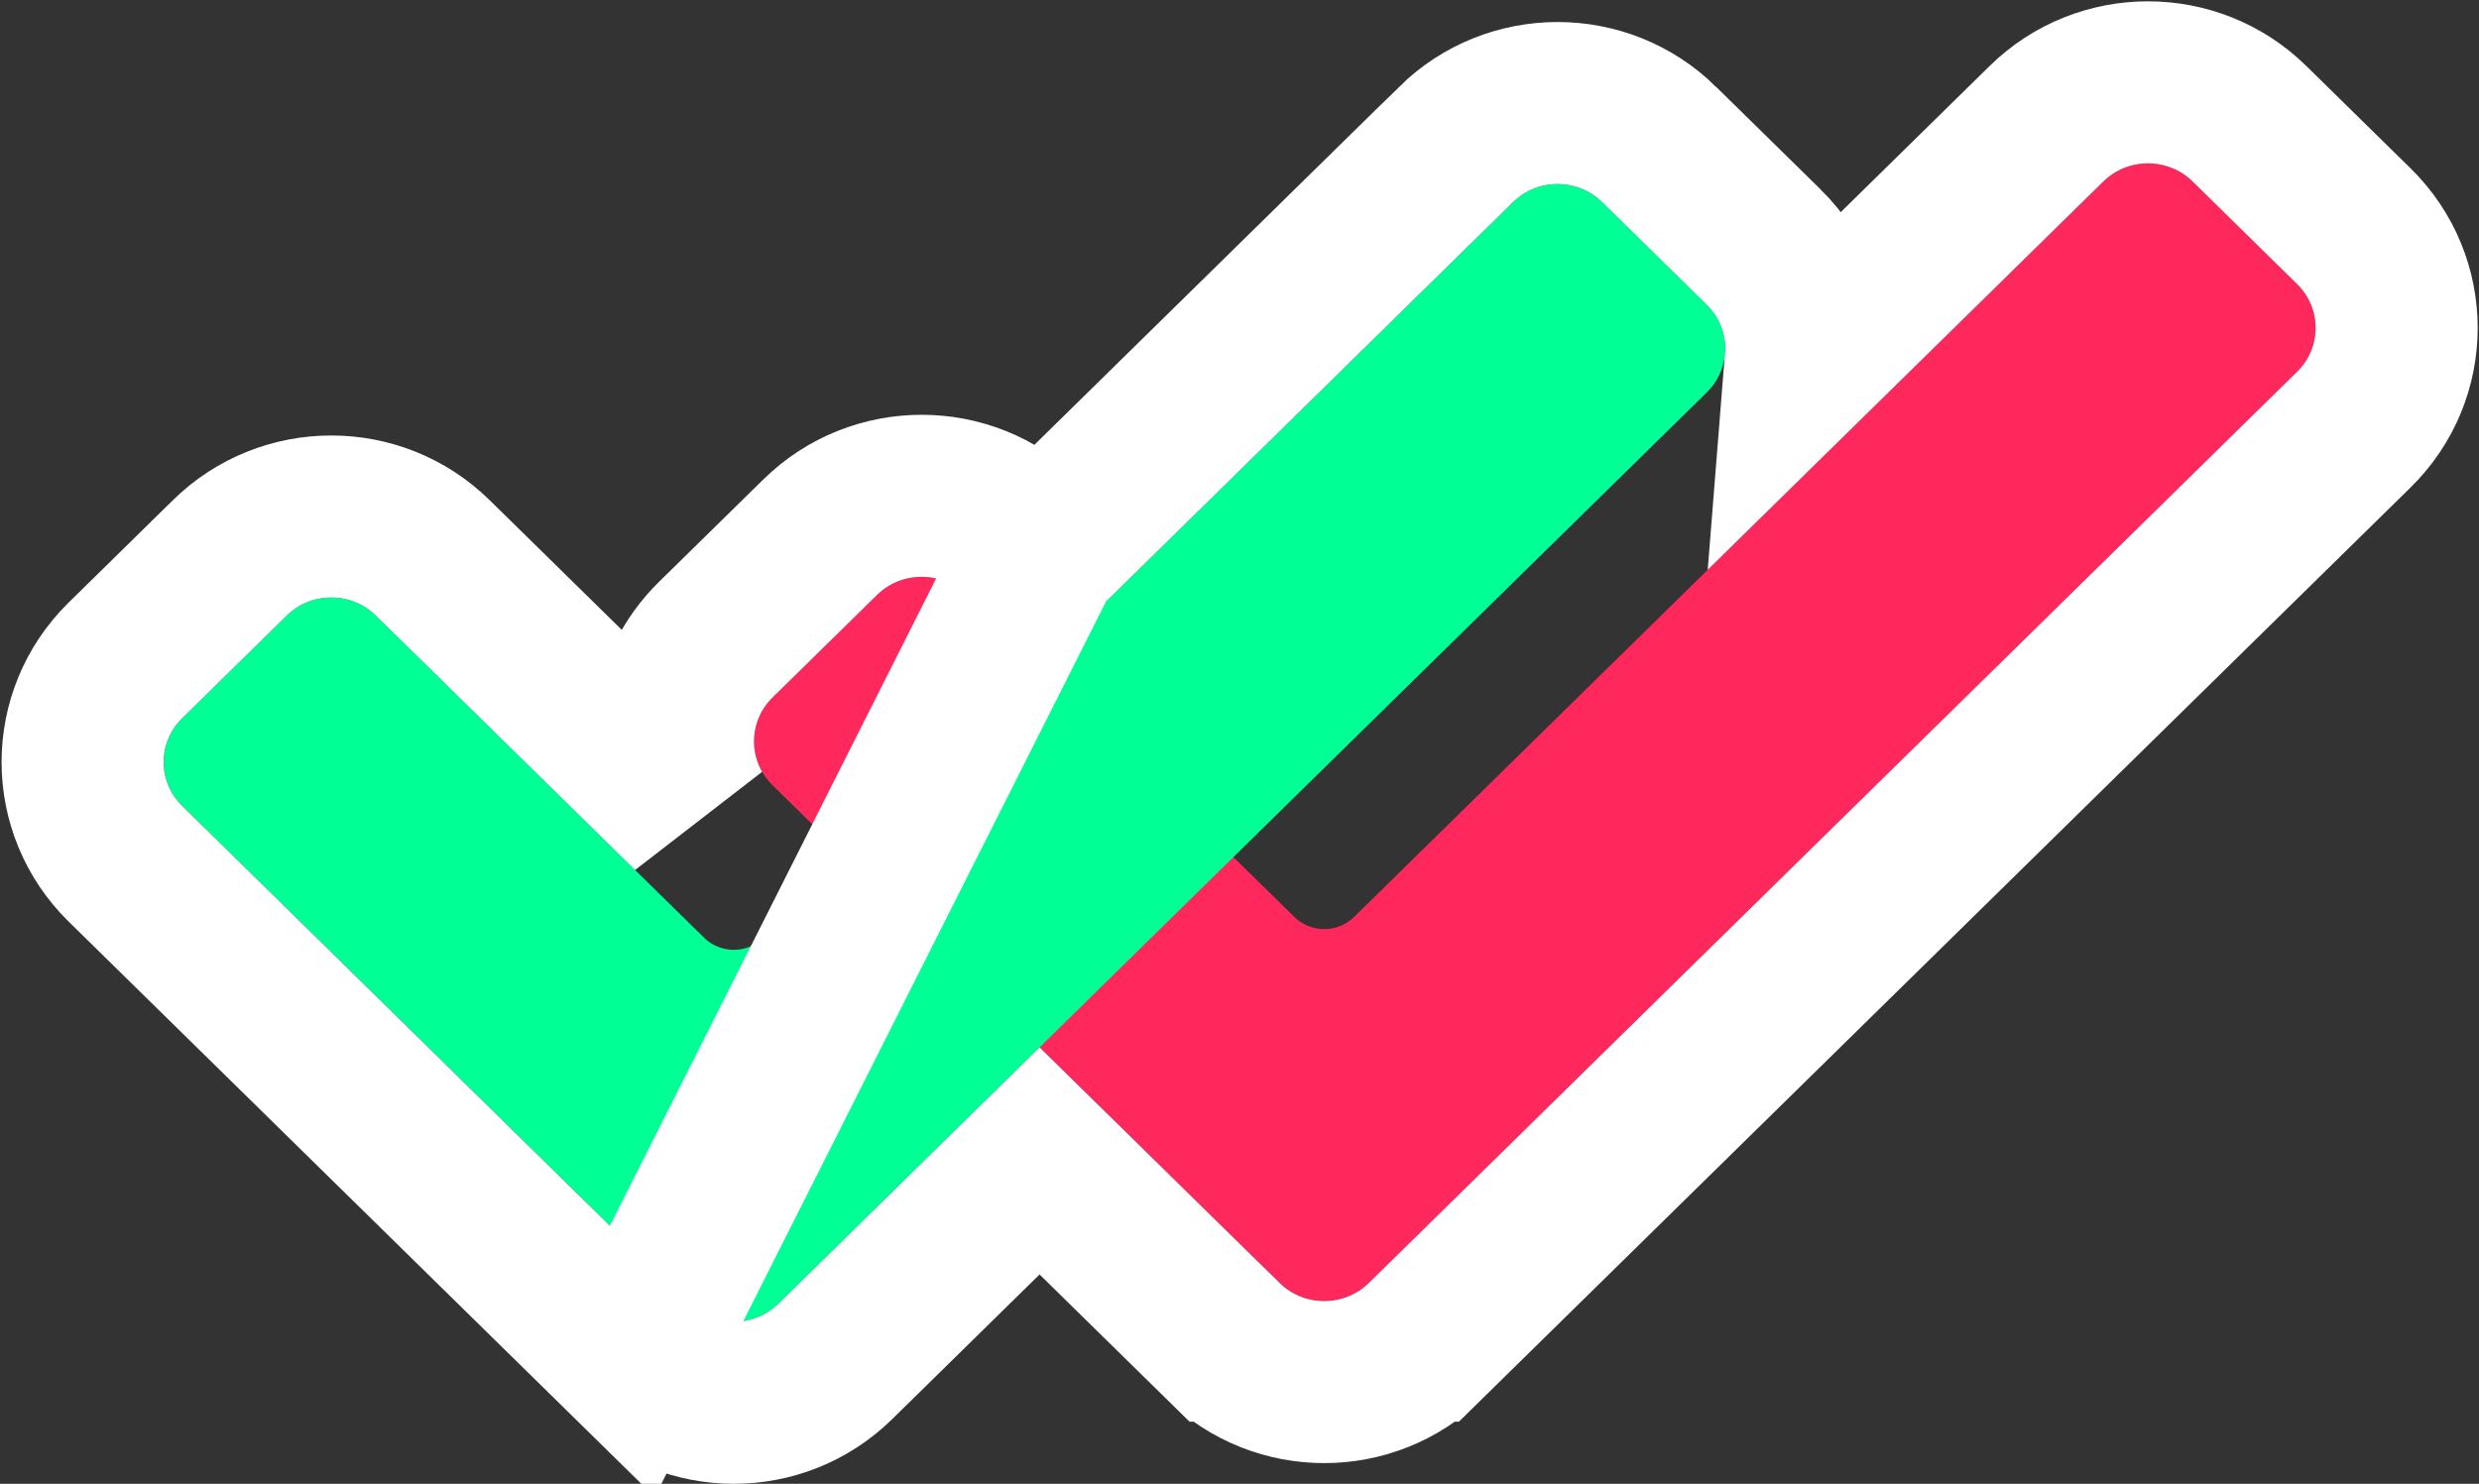 <svg width="1560" height="934" viewBox="0 0 1560 934" fill="none" xmlns="http://www.w3.org/2000/svg">
<rect x="0" y="0" width="1560" height="934" fill="#333333" stroke="none"/>
<path d="M852.083 577.215C841.708 587.39 824.916 587.39 814.541 577.215L608.145 374.544C592.604 359.281 567.395 359.281 551.854 374.544L486.166 439.031C470.624 454.294 470.624 479.042 486.166 494.304L805.166 807.525C820.708 822.787 845.916 822.787 861.458 807.525L1445.5 234.042C1461.06 218.779 1461.06 194.031 1445.5 178.767L1379.83 114.281C1364.29 99.017 1339.08 99.017 1323.54 114.281L852.083 577.215Z" fill="#FF285C"/>
<path d="M480.563 590.244C470.208 600.419 453.396 600.419 443.042 590.244L236.625 387.573C221.084 372.308 195.875 372.308 180.334 387.573L114.667 452.058C99.105 467.323 99.105 492.071 114.667 507.333L433.646 820.552C449.188 835.817 474.396 835.817 489.938 820.552L1074 247.071C1089.54 231.806 1089.54 207.06 1074 191.796L1008.31 127.309C992.771 112.046 967.563 112.046 952.021 127.309L480.563 590.244Z" fill="#00FF94"/>
<path d="M654.19 348.28L916.285 90.923C916.287 90.922 916.288 90.921 916.289 90.919C951.668 56.177 1008.66 56.176 1044.04 90.916C1044.04 90.918 1044.05 90.921 1044.05 90.923L1109.73 155.402L1109.74 155.41C1129.53 174.851 1138.41 201.07 1136.37 226.59L1287.81 77.894C1323.19 43.146 1380.19 43.146 1415.57 77.894L1481.21 142.357C1517.16 177.614 1517.16 235.196 1481.21 270.453L897.192 843.913C897.191 843.913 897.191 843.914 897.19 843.915C861.81 878.657 804.815 878.657 769.435 843.915C769.434 843.915 769.433 843.914 769.432 843.913L654.186 730.754L525.674 856.937C490.294 891.687 433.296 891.688 397.914 856.942L654.19 348.28ZM654.19 348.28L643.88 338.156C643.879 338.155 643.879 338.155 643.878 338.154C608.499 303.412 551.506 303.411 516.125 338.15C516.123 338.152 516.122 338.154 516.12 338.156L450.438 402.638L450.432 402.643C420.568 431.971 415.549 476.731 435.377 511.245L272.362 351.188C272.36 351.186 272.358 351.184 272.356 351.182C236.975 316.438 179.98 316.439 144.6 351.185C144.599 351.186 144.598 351.187 144.597 351.188L78.955 415.649C78.95 415.653 78.946 415.658 78.942 415.662C78.939 415.665 78.936 415.667 78.933 415.67C43.017 450.921 43.014 508.47 78.935 543.723C78.941 543.729 78.947 543.735 78.953 543.741C78.955 543.743 78.956 543.744 78.957 543.745L397.91 856.937L654.19 348.28Z" stroke="white" stroke-width="102"/>
</svg>
